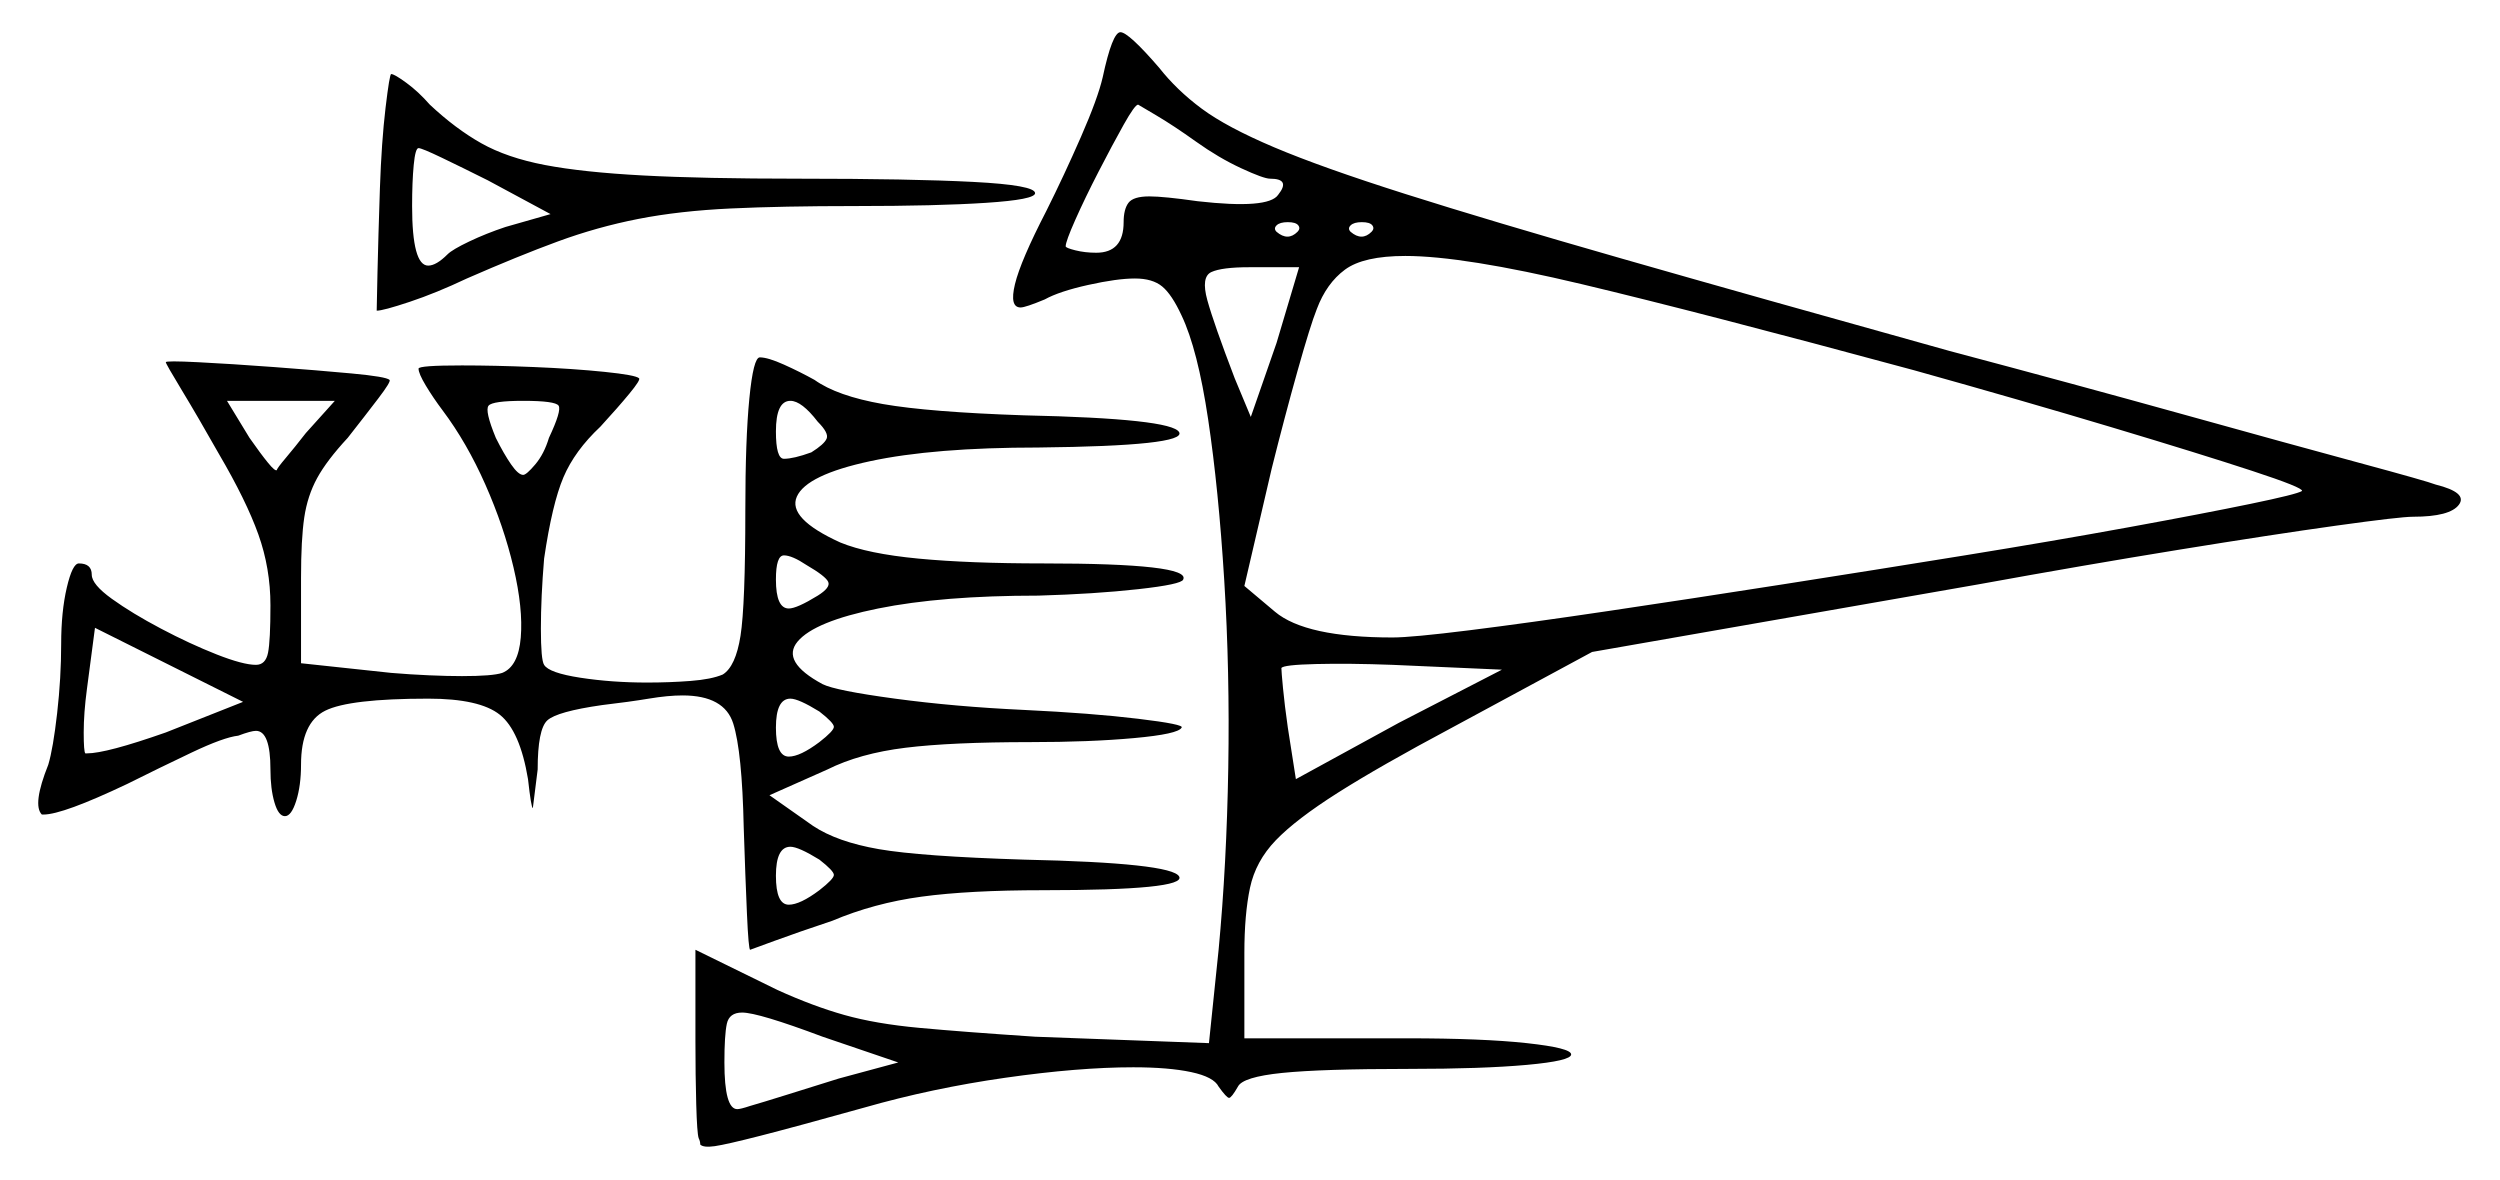 <svg xmlns="http://www.w3.org/2000/svg" width="776.5" height="366.5" viewBox="0 0 776.5 366.5"><path d="M279.0 330.0 255.5 322.0Q235.5 314.5 230.5 314.5Q226.5 314.5 225.75 318.0Q225.0 321.5 225.0 330.0Q225.0 344.5 229.0 344.5Q230.0 344.5 233.0 343.5Q236.5 342.5 244.5 340.0Q252.5 337.5 260.5 335.0ZM51.5 227.5 75.5 218.0 29.5 195.0 27.0 214.0Q26.0 221.5 26.0 227.5Q26.0 233.5 26.5 234.0Q26.5 234.0 26.75 234.0Q27.0 234.0 27.0 234.0Q33.0 234.0 51.5 227.5ZM95.0 134.5 104.0 124.5H70.5L77.5 136.0Q81.0 141.0 83.25 143.75Q85.5 146.5 86.0 146.0Q86.0 145.5 88.75 142.25Q91.5 139.0 95.0 134.5ZM402.5 242.0 434.5 224.5 466.5 208.0 432.5 206.5Q419.0 206.0 408.75 206.25Q398.5 206.5 398.0 207.5Q398.0 208.5 398.5 213.75Q399.0 219.0 400.0 226.0ZM171.0 66.5 151.5 56.0Q143.5 52.0 137.25 49.0Q131.0 46.0 130.0 46.0Q129.0 46.0 128.5 51.25Q128.0 56.5 128.0 64.0Q128.0 82.5 133.0 82.5Q135.5 82.5 139.0 79.0Q140.5 77.5 145.75 75.0Q151.0 72.5 157.0 70.5ZM170.5 136.0Q174.5 127.5 173.5 126.0Q172.5 124.5 162.5 124.5Q153.0 124.5 151.75 126.0Q150.5 127.5 154.0 136.0Q156.5 141.0 158.75 144.25Q161.0 147.5 162.5 147.5Q163.5 147.5 166.25 144.25Q169.0 141.0 170.5 136.0ZM254.0 131.0Q249.0 124.5 245.5 124.5Q241.0 124.5 241.0 134.0Q241.0 142.5 243.5 142.5Q246.5 142.5 252.0 140.5Q256.0 138.0 256.75 136.25Q257.5 134.5 254.0 131.0ZM254.0 185.0Q258.0 182.5 257.25 180.75Q256.5 179.0 250.5 175.5Q246.0 172.5 243.5 172.5Q241.0 172.5 241.0 180.0Q241.0 189.0 245.0 189.0Q247.5 189.0 254.0 185.0ZM254.5 221.0Q248.0 217.0 245.5 217.0Q241.0 217.0 241.0 226.0Q241.0 235.0 245.0 235.0Q248.5 235.0 254.5 230.5Q259.0 227.0 259.0 225.75Q259.0 224.5 254.5 221.0ZM254.5 267.0Q248.0 263.0 245.5 263.0Q241.0 263.0 241.0 272.0Q241.0 281.0 245.0 281.0Q248.5 281.0 254.5 276.5Q259.0 273.0 259.0 271.75Q259.0 270.5 254.5 267.0ZM371.5 44.0Q364.5 39.0 359.0 35.75Q353.5 32.5 353.5 32.5Q352.5 32.5 349.0 38.75Q345.5 45.0 341.25 53.25Q337.0 61.5 334.0 68.25Q331.0 75.0 331.0 76.5Q331.0 77.0 334.0 77.75Q337.0 78.5 340.5 78.5Q349.0 78.5 349.0 69.0Q349.0 65.0 350.5 63.0Q352.0 61.0 357.0 61.0Q361.5 61.0 372.0 62.5Q394.0 65.0 397.0 60.5Q401.0 55.5 394.5 55.5Q392.5 55.5 385.5 52.25Q378.5 49.0 371.5 44.0ZM388.5 129.5 396.5 106.5 403.5 83.0H388.0Q379.5 83.0 376.25 84.5Q373.0 86.0 375.0 93.25Q377.0 100.5 383.5 117.5ZM403.0 72.0Q404.0 71.0 403.25 70.0Q402.5 69.0 400.0 69.0Q397.5 69.0 396.5 70.0Q395.5 71.0 396.5 72.0Q400.0 75.0 403.0 72.0ZM426.0 72.0Q427.0 71.0 426.25 70.0Q425.5 69.0 423.0 69.0Q420.5 69.0 419.5 70.0Q418.5 71.0 419.5 72.0Q423.0 75.0 426.0 72.0ZM594.5 115.0Q528.0 97.0 491.25 88.25Q454.5 79.5 436.5 79.5Q423.5 79.5 417.75 83.75Q412.0 88.0 409.0 96.0Q407.0 101.0 403.0 115.25Q399.0 129.5 395.0 145.5L386.5 182.0L396.0 190.0Q405.5 198.0 432.5 198.0Q438.5 198.0 456.5 195.75Q474.5 193.5 499.75 189.75Q525.0 186.0 553.75 181.5Q582.5 177.0 610.25 172.5Q638.0 168.0 661.25 163.75Q684.5 159.5 699.0 156.5Q713.5 153.5 715.0 152.5Q715.5 151.5 699.5 146.25Q683.5 141.0 656.0 132.75Q628.5 124.5 594.5 115.0ZM51.5 112.5Q51.5 112.0 61.5 112.5Q71.5 113.0 85.0 114.0Q98.5 115.0 109.25 116.0Q120.0 117.0 121.0 118.0Q121.5 118.5 117.5 123.75Q113.5 129.0 108.0 136.0Q101.5 143.0 98.5 148.5Q95.5 154.0 94.5 160.75Q93.5 167.5 93.5 179.5V206.0L121.5 209.0Q127.5 209.5 133.25 209.75Q139.0 210.0 143.5 210.0Q153.0 210.0 156.0 209.0Q161.0 207.0 161.75 198.0Q162.5 189.0 159.5 176.25Q156.5 163.5 150.75 150.5Q145.0 137.5 137.5 127.5Q134.5 123.5 132.25 119.75Q130.0 116.0 130.0 114.5Q130.0 113.5 143.5 113.5Q153.5 113.5 165.75 114.0Q178.0 114.5 187.75 115.5Q197.5 116.5 198.5 117.5Q199.0 118.0 195.5 122.25Q192.0 126.5 186.5 132.5Q178.5 140.0 175.0 148.25Q171.5 156.5 169.0 173.5Q168.0 185.5 168.0 195.25Q168.0 205.0 169.0 206.5Q170.5 209.0 180.25 210.5Q190.0 212.0 201.0 212.0Q208.0 212.0 214.5 211.5Q221.0 211.0 224.5 209.5Q228.5 207.0 230.0 197.5Q231.5 188.0 231.5 158.5Q231.5 136.5 232.75 123.75Q234.0 111.0 236.0 111.0Q238.5 111.0 243.5 113.25Q248.5 115.5 253.0 118.0Q260.0 123.0 274.25 125.5Q288.5 128.0 318.0 129.0Q364.0 130.0 366.25 134.25Q368.5 138.5 322.5 139.0Q290.0 139.0 270.25 143.25Q250.5 147.5 247.5 154.25Q244.5 161.0 261.0 168.5Q269.5 172.0 285.25 173.5Q301.0 175.0 324.0 175.0Q370.0 175.0 367.5 180.0Q367.0 181.5 353.5 183.0Q340.0 184.5 322.5 185.0Q292.5 185.0 272.75 189.0Q253.0 193.0 247.75 199.25Q242.5 205.5 255.5 212.5Q259.5 214.5 278.0 217.0Q296.5 219.5 318.0 220.5Q339.0 221.5 353.5 223.25Q368.0 225.0 367.0 226.0Q366.0 228.0 352.25 229.25Q338.5 230.5 320.0 230.5Q295.5 230.5 281.25 232.25Q267.0 234.0 257.0 239.0L239.0 247.0L252.5 256.5Q260.0 261.5 273.0 263.75Q286.0 266.0 318.0 267.0Q364.0 268.0 366.25 272.25Q368.5 276.5 324.0 276.5Q301.0 276.5 286.25 278.5Q271.5 280.5 258.5 286.0Q248.0 289.5 240.5 292.25Q233.0 295.0 233.0 295.0Q232.5 295.0 232.0 283.75Q231.5 272.5 231.0 257.0Q230.5 233.5 227.75 224.75Q225.0 216.0 212.0 216.0Q207.5 216.0 201.5 217.0Q195.5 218.0 187.0 219.0Q173.0 221.0 170.0 223.75Q167.0 226.5 167.0 239.0Q165.5 251.0 165.5 251.0Q165.0 251.0 164.0 242.0Q161.5 227.0 155.25 222.0Q149.0 217.0 133.0 217.0Q108.5 217.0 101.0 220.75Q93.5 224.5 93.5 237.5Q93.5 244.0 92.0 248.75Q90.5 253.5 88.5 253.5Q86.5 253.5 85.25 249.25Q84.0 245.0 84.0 239.0Q84.0 227.0 79.5 227.0Q78.0 227.0 74.0 228.5Q69.5 229.0 59.5 233.75Q49.5 238.5 39.5 243.5Q19.5 253.0 13.5 253.0Q13.5 253.0 13.25 253.0Q13.0 253.0 13.0 253.0Q10.0 250.0 15.0 237.5Q16.5 232.5 17.75 221.5Q19.0 210.5 19.0 200.0Q19.0 190.0 20.75 182.5Q22.5 175.0 24.5 175.0Q28.5 175.0 28.5 178.5Q28.5 181.5 34.75 186.0Q41.0 190.5 50.0 195.25Q59.0 200.0 67.25 203.25Q75.5 206.5 79.5 206.5Q82.5 206.5 83.25 202.75Q84.0 199.0 84.0 188.0Q84.0 176.5 80.25 166.0Q76.5 155.5 68.0 141.0Q61.5 129.5 56.5 121.25Q51.5 113.0 51.5 112.5ZM342.5 24.0Q345.5 10.0 348.0 10.0Q350.5 10.0 360.0 21.0Q365.5 28.0 373.25 33.75Q381.0 39.5 395.75 45.75Q410.5 52.0 436.5 60.25Q462.5 68.5 503.5 80.25Q544.5 92.0 605.5 109.0Q645.0 119.5 678.25 128.75Q711.5 138.0 732.75 143.75Q754.0 149.5 756.5 150.5Q766.5 153.0 763.75 156.75Q761.0 160.5 749.5 160.5Q745.5 160.5 725.75 163.25Q706.0 166.0 676.75 170.75Q647.5 175.5 614.5 181.5L494.5 202.5L451.0 226.0Q428.5 238.0 415.5 246.25Q402.5 254.5 396.25 261.0Q390.0 267.5 388.25 275.75Q386.5 284.0 386.5 296.0V322.5H437.0Q460.5 322.5 474.25 324.0Q488.0 325.5 488.0 327.5Q488.0 329.5 474.25 330.75Q460.5 332.0 437.5 332.0Q410.5 332.0 398.25 333.25Q386.0 334.5 384.5 337.5Q382.5 341.0 381.75 341.0Q381.0 341.0 378.5 337.5Q377.0 334.5 370.0 333.0Q363.0 331.5 352.0 331.5Q335.0 331.5 312.25 334.75Q289.5 338.0 268.5 344.0Q247.0 350.0 236.25 352.75Q225.5 355.5 222.0 356.0Q218.5 356.5 217.5 355.5Q217.5 354.5 217.0 353.5Q216.5 352.0 216.25 343.0Q216.0 334.0 216.0 323.5V295.0L241.5 307.5Q252.5 312.5 262.25 315.25Q272.0 318.0 285.5 319.25Q299.0 320.5 321.5 322.0L375.5 324.0L378.5 295.0Q381.0 268.5 381.5 238.5Q382.0 208.5 380.25 180.25Q378.5 152.0 375.25 130.25Q372.0 108.5 367.0 98.0Q364.0 91.5 361.0 89.0Q358.0 86.5 352.5 86.5Q347.0 86.5 338.0 88.5Q329.0 90.5 324.5 93.0Q318.5 95.5 317.0 95.5Q313.5 95.5 315.25 88.25Q317.0 81.0 325.0 65.5Q330.5 54.5 335.75 42.5Q341.0 30.5 342.5 24.0ZM118.0 58.5Q118.5 44.0 119.75 33.5Q121.0 23.0 121.5 23.0Q122.5 23.0 126.25 25.75Q130.0 28.5 133.5 32.5Q141.5 40.0 149.5 44.5Q157.5 49.0 169.25 51.25Q181.0 53.5 199.75 54.5Q218.5 55.5 248.0 55.5Q283.0 55.5 302.25 56.5Q321.5 57.5 321.5 60.0Q321.5 62.0 306.25 63.0Q291.0 64.0 265.5 64.0Q243.0 64.0 227.0 64.75Q211.0 65.5 198.25 68.0Q185.5 70.5 173.25 75.0Q161.0 79.5 145.0 86.5Q135.5 91.0 127.25 93.75Q119.0 96.5 117.0 96.5Q117.0 95.5 117.25 84.5Q117.5 73.5 118.0 58.5Z" fill="black" /></svg>